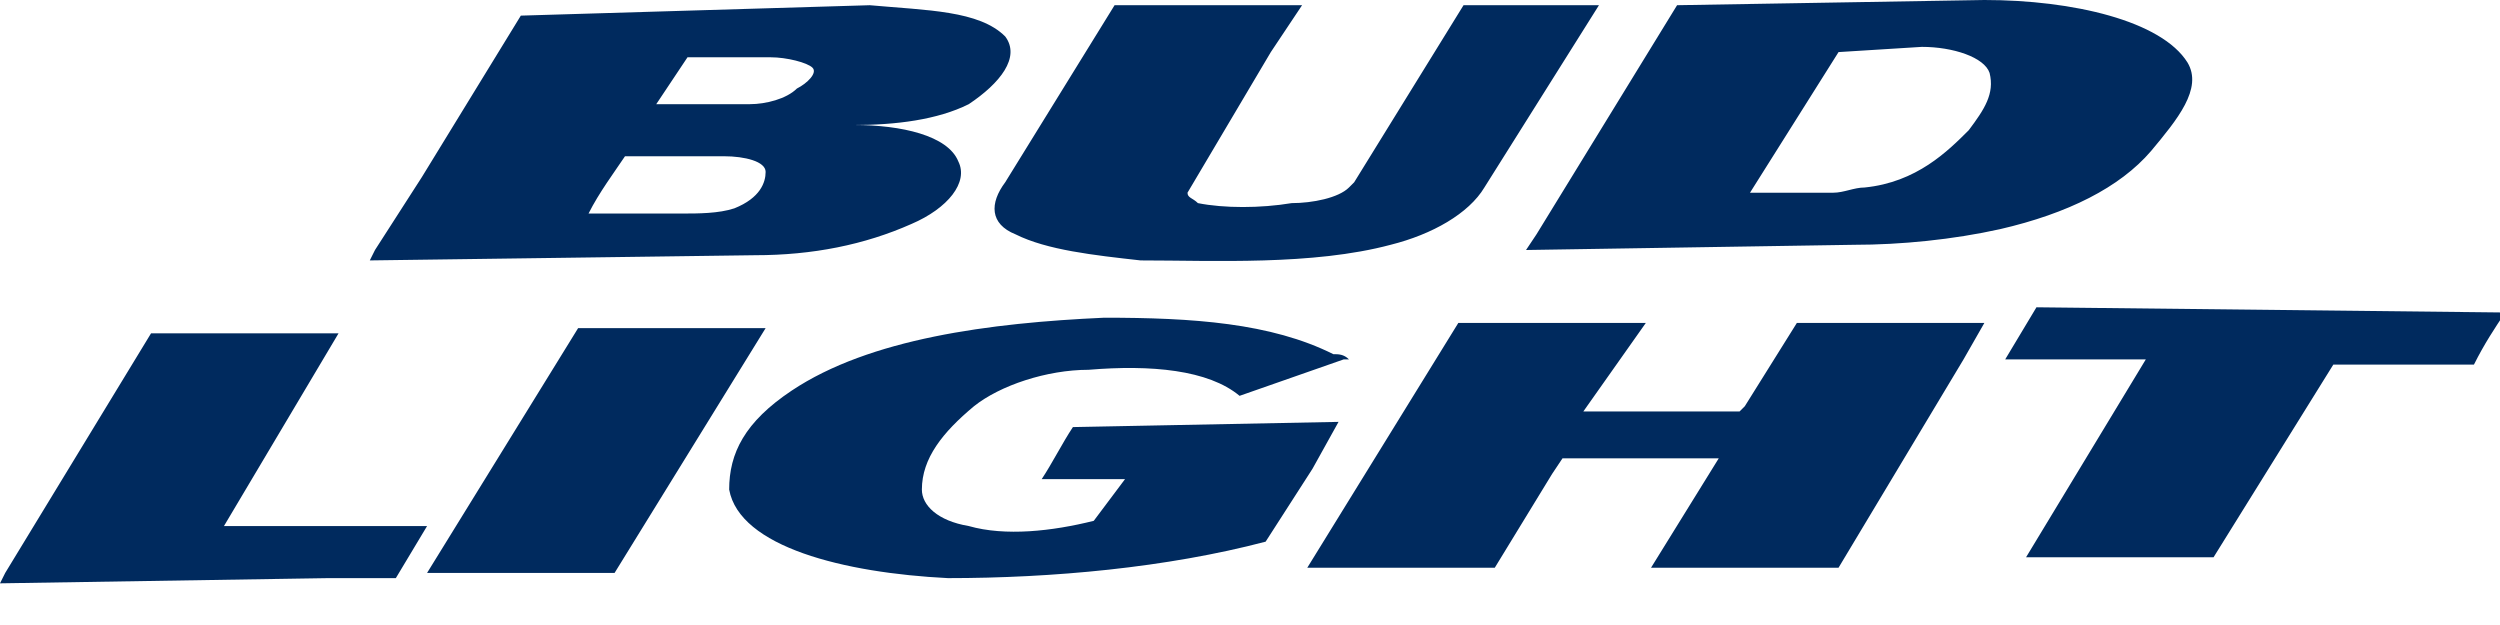 <?xml version="1.0" encoding="utf-8"?>
<!-- Generator: Adobe Illustrator 18.1.0, SVG Export Plug-In . SVG Version: 6.00 Build 0)  -->
<!DOCTYPE svg PUBLIC "-//W3C//DTD SVG 1.1//EN" "http://www.w3.org/Graphics/SVG/1.1/DTD/svg11.dtd">
<svg version="1.1" id="Layer_1" xmlns="http://www.w3.org/2000/svg" xmlns:xlink="http://www.w3.org/1999/xlink" x="0px" y="0px"
	 viewBox="0 0 48 12" enable-background="new 0 0 48 12" xml:space="preserve">
<g>
	<path fill-rule="evenodd" clip-rule="evenodd" fill="#002A5E" d="M48.1,6c-0.2,0.3-0.4,0.6-0.6,1l-2.7,0l0,0l-2.3,3.7l0,0l-3.6,0
		l2.3-3.8l-0.7,0l-2,0l0.6-1l0,0L48.1,6L48.1,6z M21.2,6.1c-2.2,0.1-4.5,0.4-6,1.4C14.3,8.1,14,8.7,14,9.4c0.2,1.1,2.2,1.6,4.2,1.7
		c2,0,4.2-0.2,6.1-0.7L25.2,9l0.5-0.9l-5.1,0.1l0,0c-0.2,0.3-0.4,0.7-0.6,1c0.5,0,1,0,1.6,0L21,10c-0.8,0.2-1.7,0.3-2.4,0.1
		C18,10,17.7,9.7,17.7,9.4c0-0.6,0.4-1.1,1-1.6c0.5-0.4,1.4-0.7,2.2-0.7c1.2-0.1,2.3,0,2.9,0.5l2-0.7l0.1,0
		c-0.1-0.1-0.2-0.1-0.3-0.1C24.4,6.2,22.9,6.1,21.2,6.1L21.2,6.1z M14.7,6.3l-3.6,0l0,0l-2.9,4.7l0,0l3.6,0L14.7,6.3L14.7,6.3
		L14.7,6.3z M6.5,6.4l-3.6,0l0,0l-2.8,4.6L0,11.2l6.3-0.1l1.3,0l0.6-1l-3.9,0l0,0L6.5,6.4L6.5,6.4z M31.6,6.2l-3.6,0l-2.9,4.7l3.6,0
		l1.1-1.8L30,8.8l3,0l0,0l-1.3,2.1l2.6,0l1,0l2.4-4l0.4-0.7l-2.6,0l-1,0l-1,1.6l-0.1,0.1l-3,0l0,0L31.6,6.2L31.6,6.2L31.6,6.2z"/>
	<path fill-rule="evenodd" clip-rule="evenodd" fill="#002A5E" d="M25,0.1l-3.6,0l0,0l-2.1,3.4C19,3.9,19,4.3,19.5,4.5
		C20.1,4.8,21,4.9,21.9,5c1.4,0,3.3,0.1,4.8-0.3c0.8-0.2,1.5-0.6,1.8-1.1l2.2-3.5l-0.4,0l-2.2,0l-2.1,3.4l-0.1,0.1
		c-0.2,0.2-0.7,0.3-1.1,0.3C24.2,4,23.5,4,23,3.9c-0.1-0.1-0.2-0.1-0.2-0.2L24.4,1L25,0.1L25,0.1z M10,0.3L10,0.3L8.1,3.4L7.2,4.8
		L7.1,5l7.4-0.1c1.1,0,2.1-0.2,3-0.6c0.7-0.3,1.1-0.8,0.9-1.2c-0.2-0.5-1.1-0.7-2-0.7c0.8,0,1.6-0.1,2.2-0.4c0.6-0.4,1-0.9,0.7-1.3
		c-0.5-0.5-1.5-0.5-2.6-0.6L10,0.3L10,0.3z M14.8,1.1c0.3,0,0.7,0.1,0.8,0.2c0.1,0.1-0.1,0.3-0.3,0.4C15.1,1.9,14.7,2,14.4,2l-1.8,0
		c0.2-0.3,0.4-0.6,0.6-0.9L14.8,1.1L14.8,1.1z M13.9,3c0.4,0,0.8,0.1,0.8,0.3c0,0.2-0.1,0.5-0.6,0.7c-0.3,0.1-0.7,0.1-1,0.1l-1.8,0
		C11.5,3.7,11.8,3.3,12,3C12.6,3,13.3,3,13.9,3L13.9,3z M32.2,0.1l-2.7,4.4l-0.2,0.3l6.3-0.1c0.9,0,1.9-0.1,2.8-0.3
		c1.3-0.3,2.3-0.8,2.9-1.5c0.5-0.6,1-1.2,0.7-1.7C41.5,0.4,39.8,0,38.1,0L32.2,0.1L32.2,0.1z M36.9,0.9c0.6,0,1.2,0.2,1.3,0.5
		c0.1,0.4-0.1,0.7-0.4,1.1c-0.4,0.4-1,1-2,1.1c-0.2,0-0.4,0.1-0.6,0.1l-1.6,0L35.3,1L36.9,0.9L36.9,0.9z"/>
</g>
</svg>
